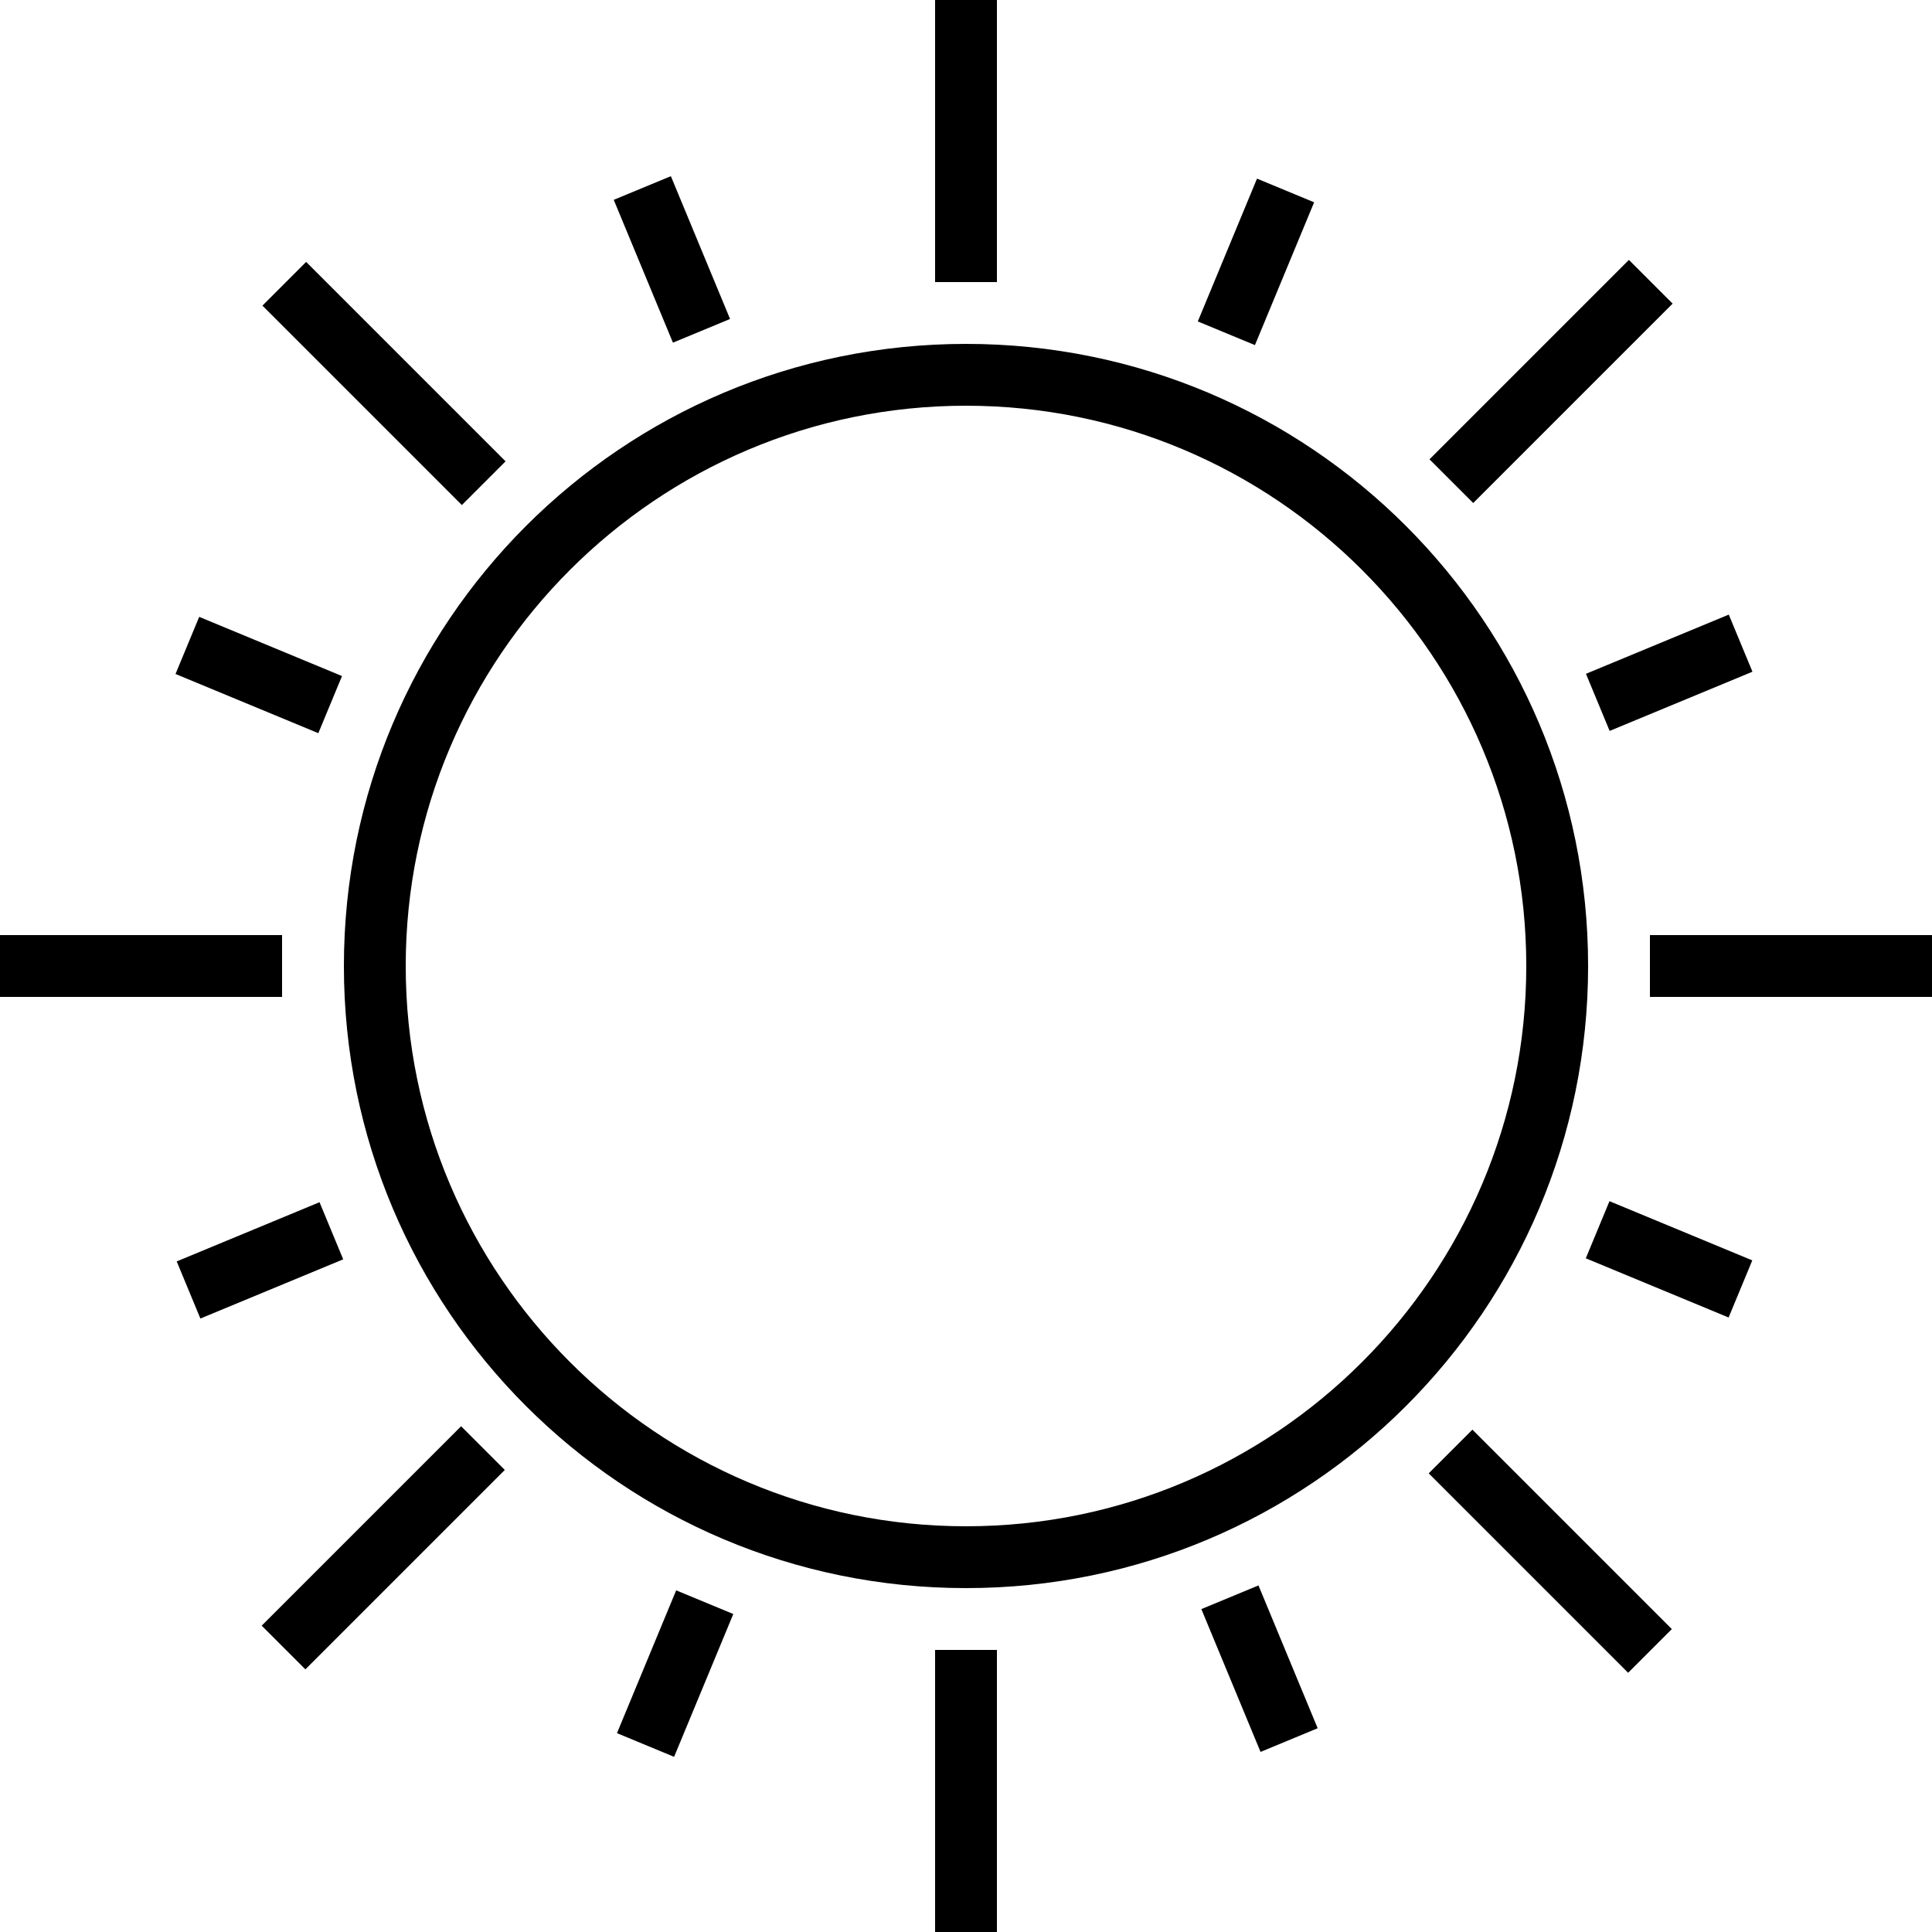<?xml version="1.0" encoding="utf-8"?>
<!-- Generator: Adobe Illustrator 19.2.1, SVG Export Plug-In . SVG Version: 6.00 Build 0)  -->
<svg version="1.1" id="Icons" xmlns="http://www.w3.org/2000/svg" xmlns:xlink="http://www.w3.org/1999/xlink" x="0px" y="0px"
	 viewBox="0 0 50 50" style="enable-background:new 0 0 50 50;" xml:space="preserve">
<g>
	<g>
		<g>
			<g>
				<rect x="16.6" y="4.7" transform="matrix(0.924 -0.383 0.383 0.924 -1.255 7.187)" width="1.6" height="4"/>
				<rect x="5.9" y="15.4" transform="matrix(0.383 -0.924 0.924 0.383 -11.947 16.996)" width="1.6" height="4"/>
				<rect x="4.7" y="31.8" transform="matrix(0.924 -0.383 0.383 0.924 -11.949 5.062)" width="4" height="1.6"/>
				<rect x="15.4" y="42.5" transform="matrix(0.383 -0.924 0.924 0.383 -29.201 42.806)" width="4" height="1.6"/>
				<rect x="31.8" y="41.2" transform="matrix(0.924 -0.383 0.383 0.924 -14.072 15.754)" width="1.6" height="4"/>
				<rect x="42.4" y="30.5" transform="matrix(0.383 -0.924 0.924 0.383 -3.381 60.061)" width="1.6" height="4"/>
				<rect x="41.2" y="16.6" transform="matrix(0.924 -0.383 0.383 0.924 -3.382 17.879)" width="4" height="1.6"/>
				<rect x="30.5" y="5.9" transform="matrix(0.383 -0.924 0.924 0.383 13.866 34.241)" width="4" height="1.6"/>
				<path d="M25,8.9C16.1,8.9,8.9,16.1,8.9,25S16.1,41.1,25,41.1S41.1,33.9,41.1,25S33.9,8.9,25,8.9z M25,39.5
					c-8,0-14.5-6.5-14.5-14.5S17,10.5,25,10.5S39.5,17,39.5,25S33,39.5,25,39.5z"/>
				<rect x="24.2" y="0" width="1.6" height="7.3"/>
				<rect x="9.1" y="6.3" transform="matrix(0.707 -0.707 0.707 0.707 -4.096 9.889)" width="1.6" height="7.3"/>
				<rect x="0" y="24.2" width="7.3" height="1.6"/>
				<rect x="6.3" y="39.3" transform="matrix(0.707 -0.707 0.707 0.707 -25.467 18.741)" width="7.3" height="1.6"/>
				<rect x="24.2" y="42.7" width="1.6" height="7.3"/>
				<rect x="39.3" y="36.5" transform="matrix(0.707 -0.707 0.707 0.707 -16.616 40.11)" width="1.6" height="7.3"/>
				<rect x="42.7" y="24.2" width="7.3" height="1.6"/>
				<rect x="36.5" y="9.1" transform="matrix(0.707 -0.707 0.707 0.707 4.756 31.259)" width="7.3" height="1.6"/>
			</g>
		</g>
	</g>
</g>
</svg>
